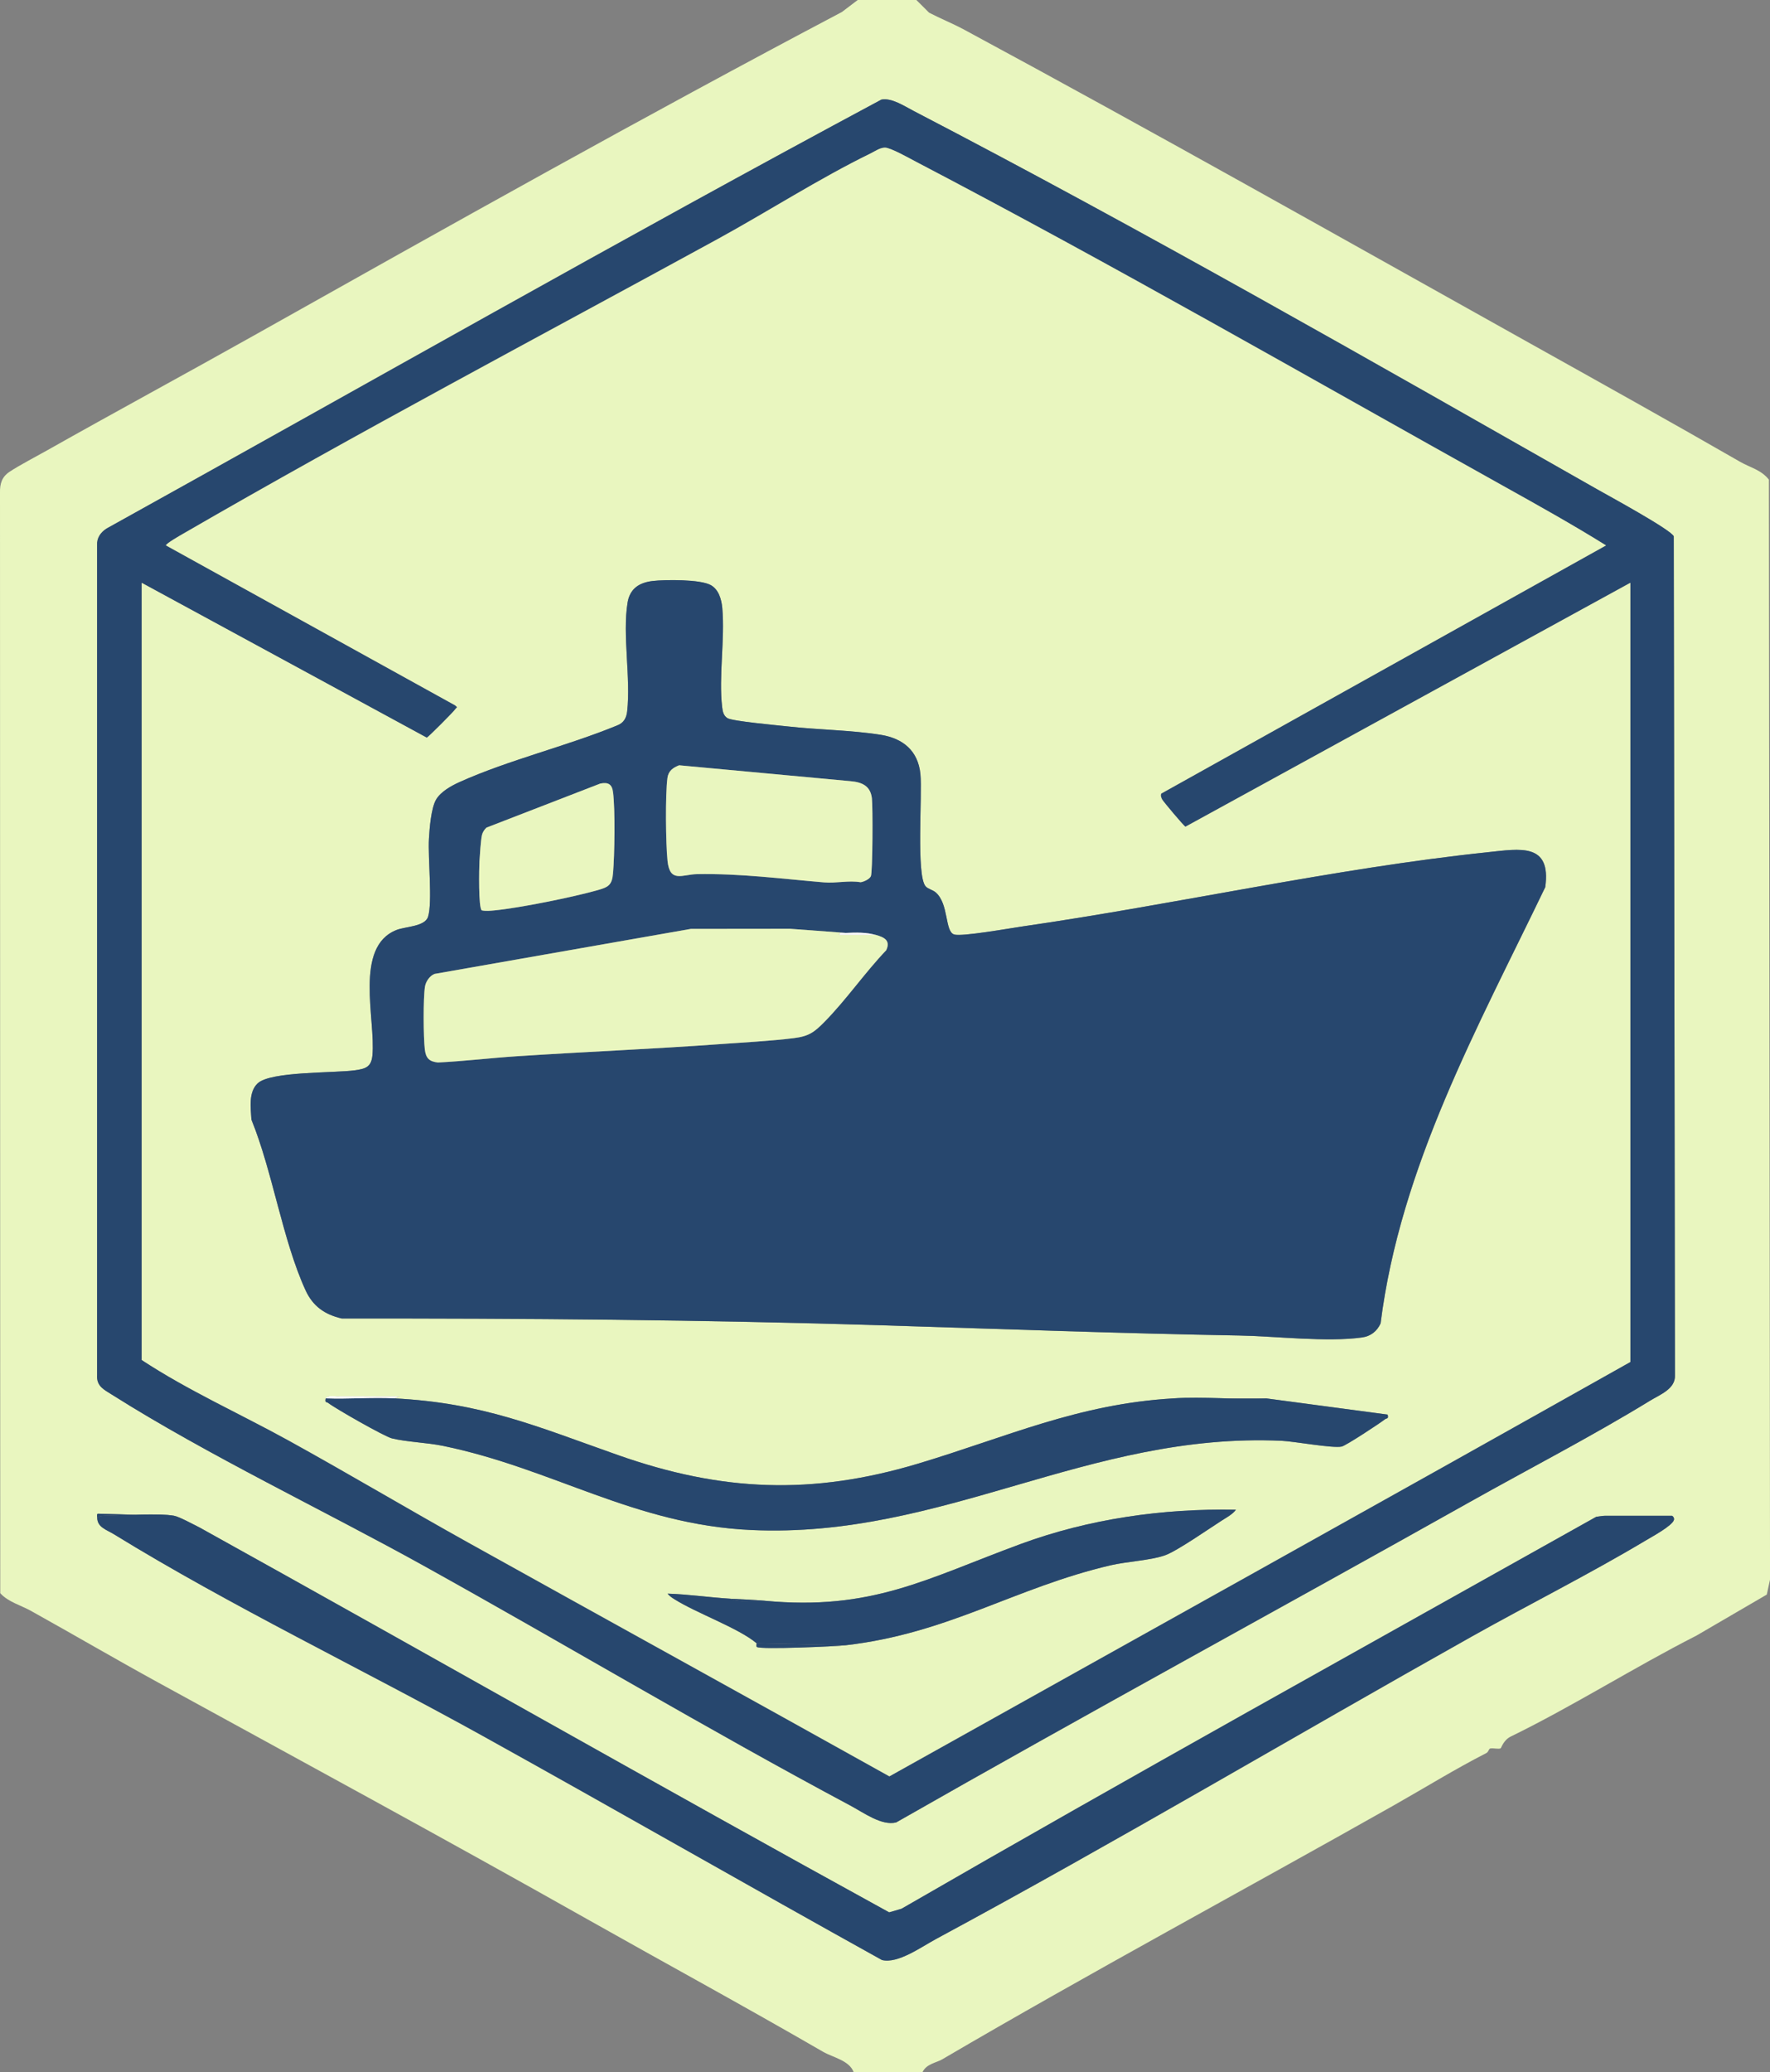 <?xml version="1.0" encoding="UTF-8"?>
<svg id="Ebene_2" data-name="Ebene 2" xmlns="http://www.w3.org/2000/svg" viewBox="0 0 656.32 768">
  <rect x="0" y="0" width="656.32" height="768" fill="#808080" stroke="none"/>
  <defs>
    <style>
      .cls-1 {
        fill: #27476e;
      }

      .cls-2 {
        fill: #e9f6bf;
      }

      .cls-3 {
        fill: #fefefe;
      }
    </style>
  </defs>
  <g id="Ebene_1-2" data-name="Ebene 1">
    <path class="cls-2" d="M337.54,0h2.25l4.72,4.7c4.28,2.22,8.85,4.05,13.09,6.34,70.59,38.06,140.45,77.53,210.05,116.39,26.05,14.54,52.11,29.07,77.61,43.73,3.82,2.19,7.72,2.91,10.66,6.6l.41,407.65-1.2,5.55-26.06,15.19c-23.24,11.83-45.83,26.18-68.91,37.44-2.63,1.28-3.46,4.15-3.7,4.32-.66.45-2.74-.14-3.89.1-.55.11-.58,1.25-1.46,1.7-11.88,6.08-22.84,12.9-34.51,19.49-54.98,31.05-112.31,61.83-167.29,94.04-2.04,1.2-5.88,1.65-7.26,4.75h-25.5c-1.59-4.4-7.67-5.46-11.36-7.59-29.81-17.24-57.97-32.52-87.47-49.16-53.14-29.97-106.42-58.84-159.09-87.7-15.86-8.69-31.7-17.95-47.13-26.53-3.83-2.13-8.43-3.28-11.41-6.56L0,182.59c-.08-3.33.7-5.85,3.52-7.73,3.52-2.35,9.86-5.65,13.85-7.9,25.45-14.35,51.28-28.31,76.31-42.36C166.74,83.57,238.35,43.39,312.19,4.44l5.85-4.44h19.5ZM326.84,36.91c-96.5,51.69-191.59,105.88-287.31,158.97-2.2,1.39-3.69,3.5-3.53,6.22v307.57c-.26,4.09,2.64,5.39,5.53,7.22,35.8,22.61,78.3,42.7,115.76,63.49,52.74,29.28,104.8,60.38,157.99,88.76,4.91,2.62,11.67,7.64,17.03,6.26,70.53-40.24,141.91-79.02,212.73-118.76,21.9-12.29,45.48-24.46,66.75-37.5,3.73-2.29,9.54-4.38,9.28-9.47l-.43-310.89c-1.03-2.46-24.15-15.01-28.35-17.4-83.17-47.24-168.74-96.21-253.5-140.25-3.39-1.76-8.19-4.96-11.95-4.21ZM36.04,562.5c.09,3.57,3.43,4.4,6.25,6.13,43.1,26.51,92.13,49.99,136.76,74.74,49.46,27.43,98.52,55.59,147.97,83.02,5.87,1.5,14.61-4.85,20.03-7.76,66.79-35.98,132.31-74.87,198.49-112.01,21.33-11.97,43.83-23.24,64.76-35.74,2.28-1.36,9.89-5.49,10.41-7.61.2-.83-.51-1.51-.78-1.51h-24.75c-.92,0-2.32.28-3.3.39-85.97,48.21-172.21,95.95-257.57,145.24l-4.59,1.35c-85.51-46.94-170.34-95.27-255.67-142.61-2.12-1.05-7.61-4.05-9.5-4.37l-28.05-.76c-.76-.09-.47.98-.45,1.51Z"/>
    <path class="cls-1" d="M326.84,36.91c3.76-.75,8.56,2.45,11.95,4.21,84.76,44.04,170.33,93.01,253.5,140.25,4.2,2.39,27.32,14.94,28.35,17.4l.43,310.89c.26,5.09-5.55,7.18-9.28,9.47-21.27,13.04-44.85,25.21-66.75,37.5-70.82,39.74-142.2,78.52-212.73,118.76-5.36,1.38-12.12-3.65-17.03-6.26-53.19-28.38-105.25-59.48-157.99-88.76-37.45-20.79-79.96-40.88-115.76-63.49-2.9-1.83-5.79-3.13-5.53-7.22V202.09c-.16-2.71,1.33-4.82,3.53-6.22,95.72-53.08,190.81-107.27,287.31-158.97ZM52.54,216v288c17.26,11.36,36.39,19.88,54.5,29.87,22.3,12.31,44.23,25.37,66.49,37.76,52.05,28.97,104.24,57.68,156.25,86.7,91.53-51.16,183.32-102.16,274.75-153.58V216l-164.97,90.4c-.61-.27-8.15-9.24-8.66-10.15-.35-.65-.67-1.49-.28-2.16l164.9-91.95c-12.48-7.77-25.57-15.06-38.49-22.26-72.18-40.23-144.28-81.74-217.5-120-2.32-1.21-9.29-5.17-11.38-5.16-1.86,0-3.73,1.37-5.38,2.17-18.81,9.16-38.16,21.6-56.74,31.76-66.1,36.13-133.08,71.51-198.26,109.24-.99.57-6.23,3.56-6.23,4.25l107.22,59.27c1.19.97.58.65.03,1.48-.64.96-9.86,10.22-10.53,10.52l-105.72-57.4Z"/>
    <path class="cls-1" d="M64.54,561.75c1.89.32,7.38,3.32,9.5,4.37,85.32,47.34,170.16,95.66,255.67,142.61l4.59-1.35c85.36-49.29,171.6-97.03,257.57-145.24.98-.12,2.38-.39,3.3-.39h24.75c.27,0,.98.69.78,1.51-.51,2.13-8.13,6.25-10.41,7.61-20.93,12.51-43.43,23.77-64.76,35.74-66.18,37.14-131.7,76.03-198.49,112.01-5.41,2.92-14.15,9.26-20.03,7.76-49.45-27.43-98.52-55.6-147.97-83.02-44.63-24.75-93.66-48.23-136.76-74.74-2.82-1.73-6.15-2.56-6.25-6.13,1.25-.86,2.66-.73,4.09-.78,6.07-.21,19.04-.89,24.41.03Z"/>
    <path class="cls-1" d="M64.54,561.75c-5.37-.92-18.34-.24-24.41-.03-1.43.05-2.84-.07-4.09.78-.01-.53-.31-1.61.45-1.51l28.05.76Z"/>
    <path class="cls-2" d="M52.54,216l105.72,57.4c.68-.31,9.9-9.57,10.53-10.52.55-.83,1.17-.52-.03-1.48l-107.22-59.27c0-.69,5.24-3.68,6.23-4.25,65.18-37.73,132.16-73.11,198.26-109.24,18.58-10.16,37.93-22.6,56.74-31.76,1.64-.8,3.51-2.17,5.38-2.17,2.09,0,9.06,3.95,11.38,5.16,73.22,38.26,145.32,79.77,217.5,120,12.92,7.2,26.01,14.49,38.49,22.26l-164.9,91.95c-.39.66-.07,1.51.28,2.16.5.92,8.05,9.88,8.66,10.15l164.97-90.4v288.75c-91.43,51.42-183.22,102.43-274.75,153.58-52.02-29.02-104.2-57.74-156.25-86.7-22.26-12.39-44.19-25.45-66.49-37.76-18.11-9.99-37.24-18.51-54.5-29.87V216ZM95.54,401.5c-3.47,3.32-2.57,9.07-2.32,13.44,7.9,19.39,11.51,44.53,20.05,63.2,2.74,5.99,7.12,9.05,13.48,10.52,67.23-.08,134.37.47,201.45,2.55,43.71,1.36,87.46,2.98,131.25,3.75,13.46.24,32.63,2.56,45.65.71,3.17-.45,5.49-2.28,6.82-5.18,7.33-58.21,36.13-109.87,61.06-161.69,2.3-16.53-9.39-14.2-21.21-12.96-57.04,5.98-115.66,19.3-172.72,27.53-4.45.64-22.42,3.85-25.23,2.98-3.56-1.1-1.91-11.35-6.88-15.62-1.09-.94-2.87-1.24-3.74-2.26-3.53-4.13-1.15-34.02-1.91-41.59-.87-8.67-6.47-13.23-14.71-14.54-10.83-1.73-23.3-1.85-34.4-3.1-3.67-.41-20.61-1.93-22.43-3.07-1.47-.92-1.78-2.43-1.97-4.03-1.34-11.34,1.07-25.21.04-36.79-.28-3.19-1.29-6.81-4.26-8.49-3.83-2.17-16.92-2.07-21.57-1.52-4.98.59-8.41,2.82-9.28,7.97-2.01,11.93,1.26,28.06-.16,40.34-.3,2.57-1.31,4.31-3.76,5.24-18.64,7.65-40.3,12.8-58.49,21.01-3,1.36-6.85,3.5-8.58,6.42-1.88,3.16-2.45,10.7-2.67,14.58-.41,7,1.39,23.57-.34,28.91-1.17,3.62-8.4,3.58-11.65,4.85-15.94,6.24-7.68,33.23-8.97,46.53-.41,4.26-2.53,4.95-6.51,5.49-7.71,1.06-31.33.33-36.04,4.84ZM120.79,518.25c-.42,1.74.33,1.23.95,1.72,2.64,2.07,20.87,12.45,23.6,13.11,5.55,1.35,13,1.54,18.97,2.78,40.91,8.43,70.87,29.21,114.32,31.18,71.13,3.23,124.8-36.3,196.57-33.07,4.8.22,18.99,2.86,22.3,2.14,1.59-.35,14.11-8.58,16.1-10.14.61-.48,1.38.02.95-1.71l-45-6h-34.5c-35.39,2.07-61.82,14.36-94.68,24.2-39.26,11.76-72.72,10.37-111.21-3.19-29.95-10.55-50.01-19.33-82.86-21.01l1.87-.75c-7.75.08-15.51-.09-23.26,0-1.27.01-3.34-.48-4.11.76ZM283.54,593.25c-4.2-.4-8.39-.48-12.75-.75-7.77-.47-15.56-1.64-23.25-1.88.68.87,1.55,1.44,2.47,2.03,8.29,5.25,23.81,10.71,30.52,16.35.1.08-.24,1.09.1,1.37,1.27,1.05,29.38-.21,32.9-.62,38.24-4.4,62.76-21.34,98.24-29.63,6.04-1.41,14.99-1.83,20.27-3.73,4.47-1.61,16.16-9.77,20.93-12.82,1.77-1.13,4.08-2.35,5.31-4.05-27.08-.51-54.46,3.36-79.89,12.73-34.96,12.88-55.06,24.76-94.86,21.01Z"/>
    <path class="cls-1" d="M95.54,401.5c4.71-4.5,28.33-3.78,36.04-4.84,3.97-.55,6.09-1.23,6.51-5.49,1.29-13.3-6.97-40.29,8.97-46.53,3.25-1.27,10.48-1.23,11.65-4.85,1.73-5.34-.07-21.91.34-28.91.23-3.88.8-11.42,2.67-14.58,1.73-2.92,5.58-5.06,8.58-6.42,18.19-8.21,39.86-13.35,58.49-21.01,2.45-.93,3.46-2.67,3.76-5.24,1.42-12.28-1.84-28.41.16-40.34.87-5.15,4.3-7.38,9.28-7.97,4.65-.55,17.73-.65,21.57,1.52,2.97,1.68,3.97,5.3,4.26,8.49,1.02,11.59-1.39,25.46-.04,36.79.19,1.61.5,3.11,1.97,4.03,1.82,1.14,18.76,2.66,22.43,3.07,11.11,1.25,23.57,1.36,34.4,3.1,8.23,1.32,13.84,5.88,14.71,14.54.76,7.57-1.62,37.46,1.91,41.59.87,1.02,2.65,1.32,3.74,2.26,4.97,4.27,3.31,14.52,6.88,15.62,2.81.87,20.78-2.34,25.23-2.98,57.06-8.23,115.68-21.55,172.72-27.53,11.83-1.24,23.52-3.56,21.21,12.96-24.93,51.82-53.73,103.48-61.06,161.69-1.33,2.9-3.64,4.73-6.82,5.18-13.02,1.84-32.19-.48-45.65-.71-43.79-.77-87.54-2.39-131.25-3.75-67.08-2.09-134.22-2.63-201.45-2.55-6.36-1.47-10.74-4.53-13.48-10.52-8.54-18.67-12.15-43.81-20.05-63.2-.25-4.38-1.15-10.12,2.32-13.44ZM251.84,283.62c-2.36.92-4,2.11-4.34,4.71-.83,6.35-.64,24.23.04,30.79.85,8.19,5.54,4.95,10.84,4.85,16.15-.3,31.4,1.73,47.25,3.06,4.46.37,9-.83,13.49-.06,1.21-.18,3.28-1.11,3.8-2.21.69-1.45.75-25.84.39-28.89-.55-4.61-3.64-5.97-7.9-6.35l-63.56-5.89ZM178.64,337.39c1.53.32,3.13.16,4.68.01,9.21-.87,29.24-4.93,38.26-7.49,4.07-1.15,5.34-1.88,5.74-6.26.6-6.65.85-23.72,0-30.07-.4-2.98-1.78-3.76-4.72-3.19l-42.21,16.33c-.78.71-1.47,1.77-1.69,2.81-.43,1.99-.76,7.23-.9,9.6-.15,2.62-.42,17.47.85,18.26ZM324.79,346.5c-3.65-1.02-7.36-.94-11.25-.75l-20.59-1.53-36.77.04-95.06,16.69c-1.81.73-3.23,2.83-3.53,4.72-.68,4.33-.58,18.69-.06,23.22.38,3.27,1.6,4.55,4.88,4.88,9.75-.48,19.5-1.66,29.22-2.31,24.8-1.64,50.01-2.66,75.03-4.47,8.83-.64,19.1-1.17,27.75-2.25,5.54-.69,7.53-2.19,11.27-5.98,8.14-8.25,14.92-18.19,22.94-26.59,1.72-3.7-.85-4.83-3.82-5.67Z"/>
    <path class="cls-1" d="M146.29,518.25c32.85,1.68,52.91,10.47,82.86,21.01,38.5,13.56,71.96,14.94,111.21,3.19,32.86-9.84,59.28-22.13,94.68-24.2,11.28-.66,23.16.49,34.5,0l45,6c.43,1.74-.34,1.24-.95,1.71-1.99,1.56-14.51,9.8-16.1,10.14-3.31.72-17.5-1.93-22.3-2.14-71.76-3.23-125.43,36.29-196.57,33.07-43.45-1.97-73.42-22.75-114.32-31.18-5.98-1.23-13.42-1.43-18.97-2.78-2.72-.66-20.95-11.05-23.6-13.11-.62-.48-1.36.02-.95-1.72,8.46.32,17.05-.43,25.5,0Z"/>
    <path class="cls-1" d="M283.54,593.25c39.8,3.75,59.9-8.13,94.86-21.01,25.42-9.37,52.81-13.24,79.89-12.73-1.23,1.7-3.54,2.92-5.31,4.05-4.77,3.05-16.46,11.21-20.93,12.82-5.27,1.9-14.23,2.32-20.27,3.73-35.48,8.29-60,25.23-98.24,29.63l-33-.75c-6.71-5.65-22.23-11.11-30.52-16.35-.92-.58-1.79-1.15-2.47-2.03,7.69.24,15.48,1.4,23.25,1.88,3.65,1.7,8.68.32,12.75.75Z"/>
    <path class="cls-1" d="M469.54,518.25c-11.34.49-23.22-.66-34.5,0h34.5Z"/>
    <path class="cls-1" d="M313.54,609.75c-3.52.4-31.62,1.67-32.9.62-.34-.28,0-1.28-.1-1.37l33,.75Z"/>
    <path class="cls-3" d="M120.79,518.25c.78-1.24,2.85-.75,4.11-.76,7.75-.08,15.51.09,23.26,0l-1.87.75c-8.45-.43-17.04.32-25.5,0Z"/>
    <path class="cls-1" d="M283.54,593.25c-4.07-.43-9.1.95-12.75-.75,4.36.27,8.55.35,12.75.75Z"/>
    <path class="cls-2" d="M313.54,345.75c-.84.04-2.44-.52-2.25.74h13.5c2.98.84,5.54,1.98,3.82,5.67-8.02,8.4-14.8,18.34-22.94,26.59-3.74,3.79-5.73,5.29-11.27,5.98-8.65,1.08-18.92,1.61-27.75,2.25-25.02,1.82-50.23,2.83-75.03,4.47-9.72.64-19.47,1.83-29.22,2.31-3.28-.34-4.5-1.62-4.88-4.88-.53-4.53-.63-18.89.06-23.22.3-1.89,1.72-3.99,3.53-4.72l95.06-16.69,36.77-.04,20.59,1.53Z"/>
    <path class="cls-2" d="M251.84,283.62l63.56,5.89c4.27.38,7.36,1.73,7.9,6.35.36,3.05.3,27.44-.39,28.89-.52,1.1-2.59,2.04-3.8,2.21-4.48-.76-9.03.44-13.49.06-15.85-1.33-31.1-3.36-47.25-3.06-5.3.1-9.99,3.35-10.84-4.85-.68-6.56-.87-24.44-.04-30.79.34-2.61,1.99-3.79,4.34-4.71Z"/>
    <path class="cls-2" d="M178.64,337.39c-1.27-.79-1-15.64-.85-18.26.14-2.37.47-7.61.9-9.6.23-1.04.91-2.1,1.69-2.81l42.21-16.33c2.94-.57,4.32.21,4.72,3.19.85,6.35.6,23.42,0,30.07-.4,4.38-1.67,5.1-5.74,6.26-9.02,2.56-29.04,6.62-38.26,7.49-1.55.15-3.15.31-4.68-.01Z"/>
    <path class="cls-3" d="M313.54,345.75c3.89-.19,7.6-.27,11.25.75h-13.5c-.2-1.27,1.41-.71,2.25-.75Z"/>
  </g>
</svg>
